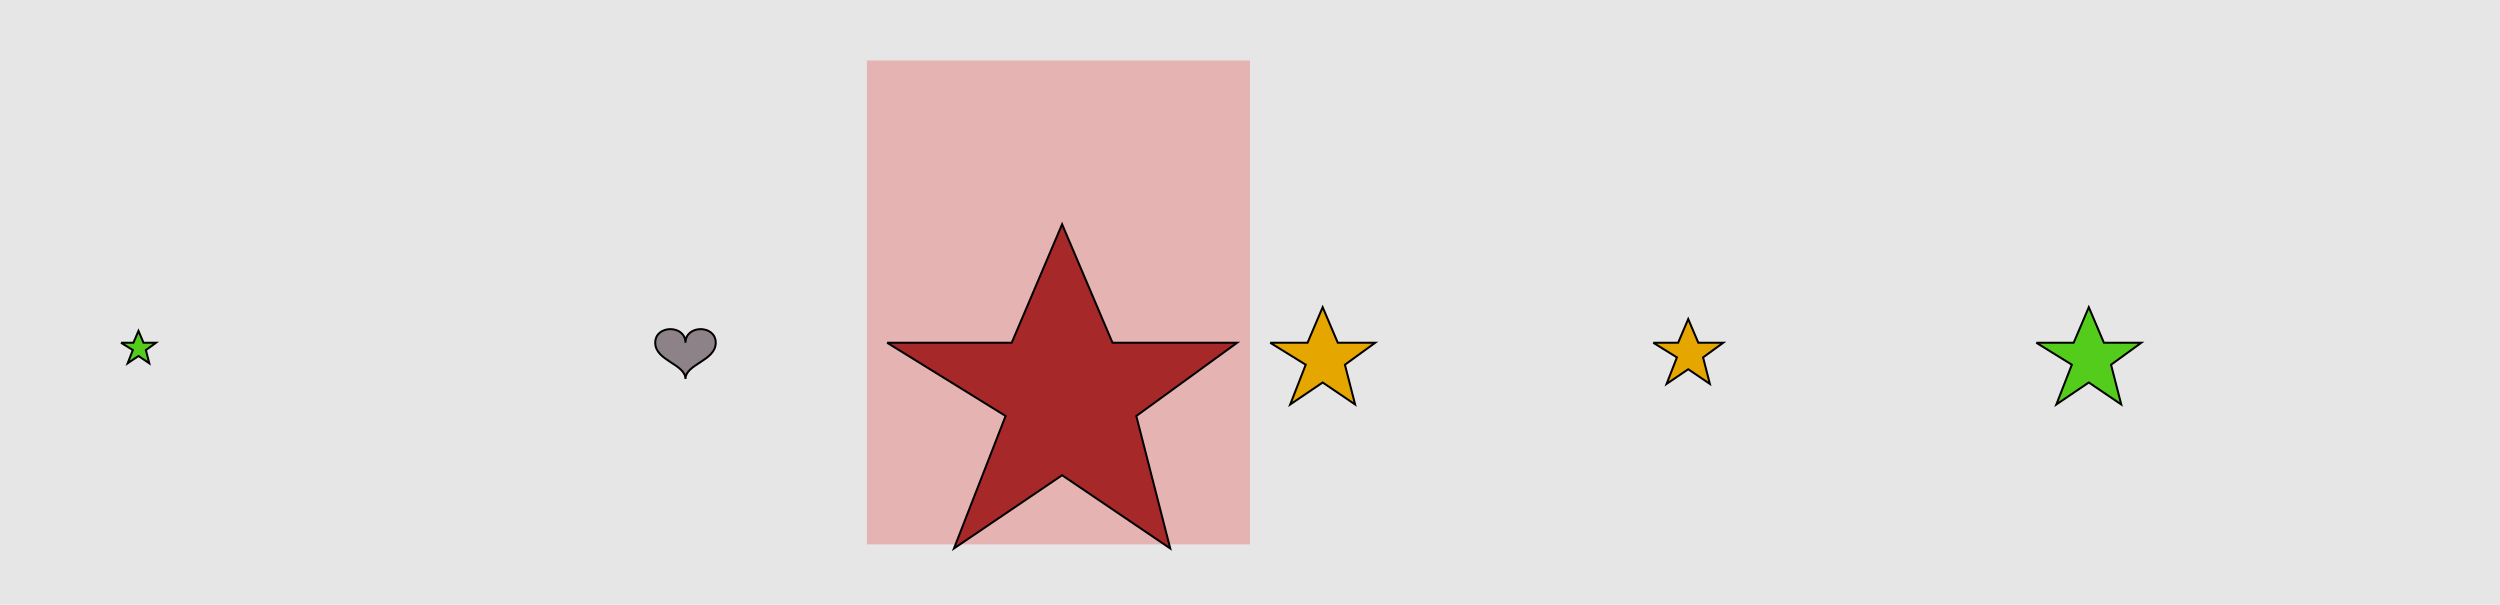 <?xml version="1.0" encoding="UTF-8"?>
<svg xmlns="http://www.w3.org/2000/svg" xmlns:xlink="http://www.w3.org/1999/xlink" width="1240pt" height="300pt" viewBox="0 0 1240 300" version="1.1">
<g id="surface96">
<rect x="0" y="0" width="1240" height="300" style="fill:rgb(90%,90%,90%);fill-opacity:1;stroke:none;"/>
<path style=" stroke:none;fill-rule:nonzero;fill:rgb(90%,50%,50%);fill-opacity:0.5;" d="M 430 270 L 620 270 L 620 30 L 430 30 Z M 430 270 "/>
<path style="fill-rule:nonzero;fill:rgb(33%,80%,11%);fill-opacity:1;stroke-width:1;stroke-linecap:butt;stroke-linejoin:miter;stroke:rgb(0%,0%,0%);stroke-opacity:1;stroke-miterlimit:10;" d="M 60 170 L 66.18 170 L 68.68 164.121 L 71.18 170 L 77.359 170 L 72.359 173.633 L 74.047 180.203 L 68.68 176.57 L 63.316 180.203 L 65.879 173.633 L 60 170 "/>
<path style="fill-rule:nonzero;fill:rgb(55%,51%,53%);fill-opacity:1;stroke-width:1;stroke-linecap:butt;stroke-linejoin:miter;stroke:rgb(0%,0%,0%);stroke-opacity:1;stroke-miterlimit:10;" d="M 340 170 C 340 161 325 161 325 170 C 325 179 340 180.5 340 188 C 340 180.5 355 179 355 170 C 355 161 340 161 340 170 "/>
<path style="fill-rule:nonzero;fill:rgb(65%,16%,16%);fill-opacity:1;stroke-width:1;stroke-linecap:butt;stroke-linejoin:miter;stroke:rgb(0%,0%,0%);stroke-opacity:1;stroke-miterlimit:10;" d="M 440 170 L 501.805 170 L 526.805 111.223 L 551.805 170 L 613.605 170 L 563.605 206.328 L 580.449 272.043 L 526.805 235.715 L 473.156 272.043 L 498.777 206.328 L 440 170 "/>
<path style="fill-rule:nonzero;fill:rgb(90%,65%,0%);fill-opacity:1;stroke-width:1;stroke-linecap:butt;stroke-linejoin:miter;stroke:rgb(0%,0%,0%);stroke-opacity:1;stroke-miterlimit:10;" d="M 630 170 L 648.543 170 L 656.043 152.367 L 663.543 170 L 682.082 170 L 667.082 180.898 L 672.137 200.613 L 656.043 189.715 L 639.945 200.613 L 647.633 180.898 L 630 170 "/>
<path style="fill-rule:nonzero;fill:rgb(90%,65%,0%);fill-opacity:1;stroke-width:1;stroke-linecap:butt;stroke-linejoin:miter;stroke:rgb(0%,0%,0%);stroke-opacity:1;stroke-miterlimit:10;" d="M 820 170 L 832.359 170 L 837.359 158.246 L 842.359 170 L 854.723 170 L 844.723 177.266 L 848.09 190.41 L 837.359 183.145 L 826.633 190.41 L 831.754 177.266 L 820 170 "/>
<path style="fill-rule:nonzero;fill:rgb(33%,80%,11%);fill-opacity:1;stroke-width:1;stroke-linecap:butt;stroke-linejoin:miter;stroke:rgb(0%,0%,0%);stroke-opacity:1;stroke-miterlimit:10;" d="M 1010 170 L 1028.543 170 L 1036.043 152.367 L 1043.543 170 L 1062.082 170 L 1047.082 180.898 L 1052.137 200.613 L 1036.043 189.715 L 1019.945 200.613 L 1027.633 180.898 L 1010 170 "/>
</g>
</svg>
